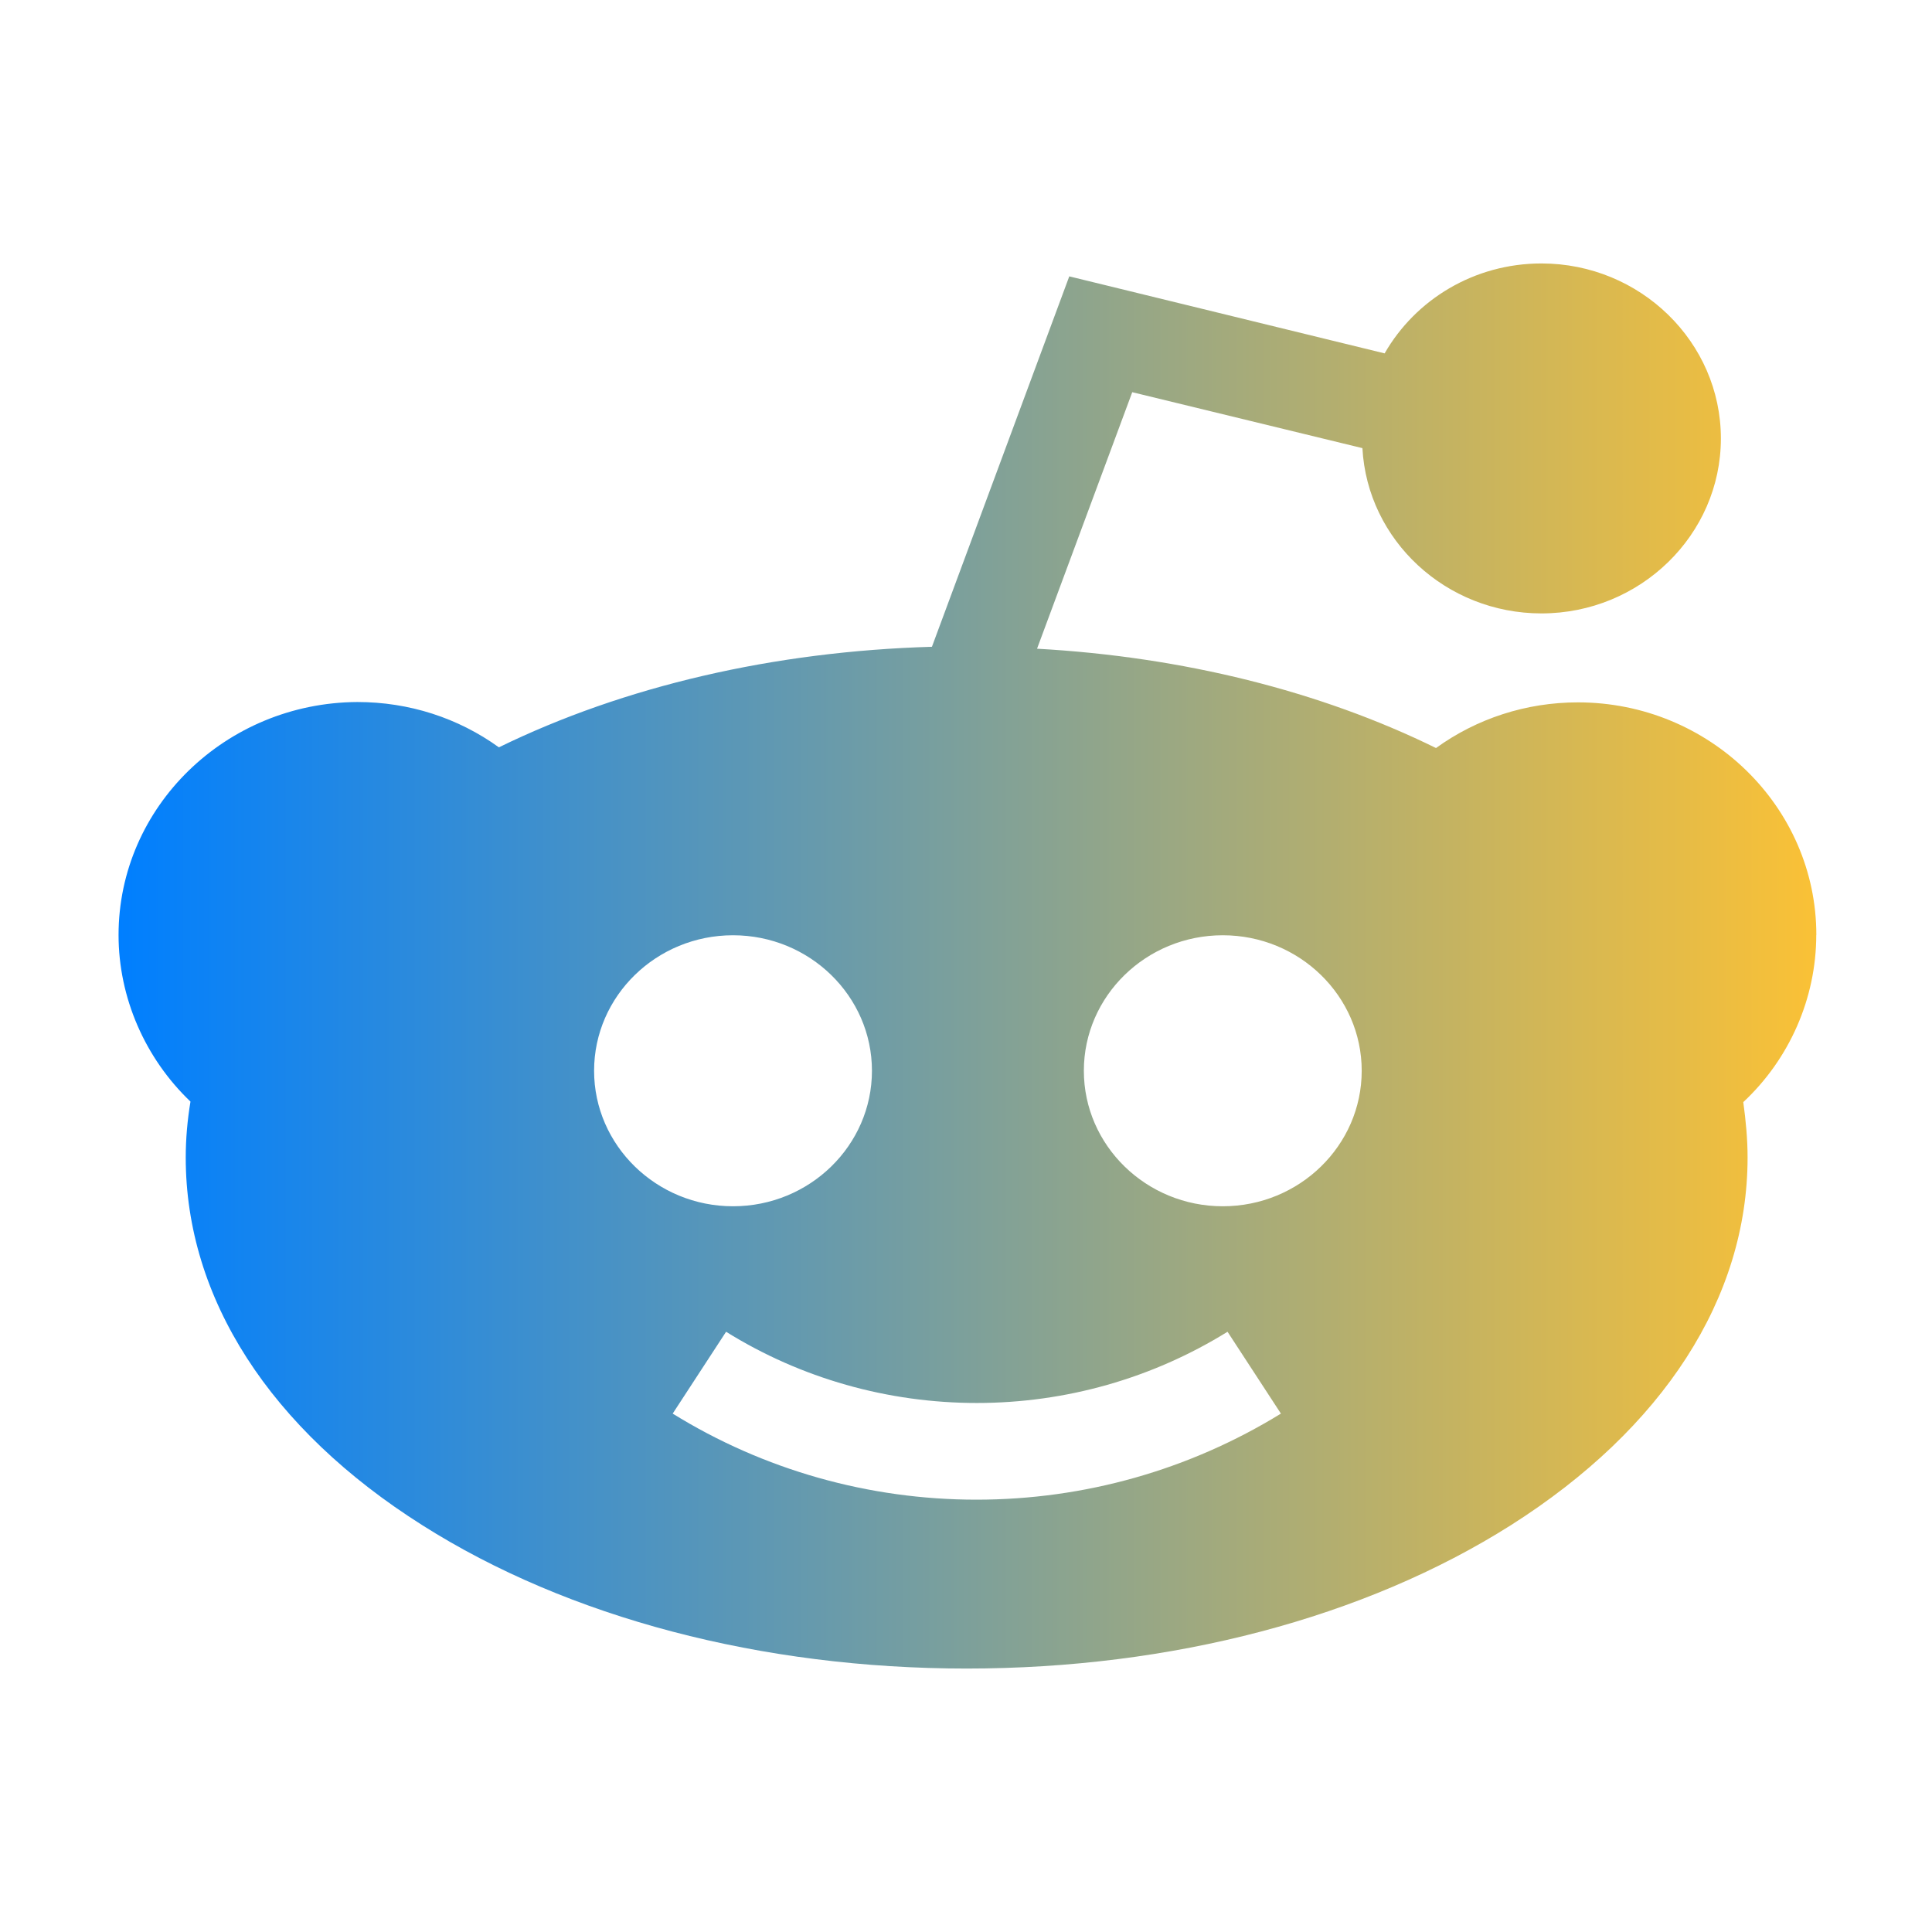 <?xml version="1.0" encoding="UTF-8" standalone="no"?>
<svg
   xmlns:dc="http://purl.org/dc/elements/1.1/"
   xmlns:cc="http://creativecommons.org/ns#"
   xmlns:rdf="http://www.w3.org/1999/02/22-rdf-syntax-ns#"
   xmlns:svg="http://www.w3.org/2000/svg"
   xmlns="http://www.w3.org/2000/svg"
   xmlns:xlink="http://www.w3.org/1999/xlink"
   xmlns:sodipodi="http://sodipodi.sourceforge.net/DTD/sodipodi-0.dtd"
   xmlns:inkscape="http://www.inkscape.org/namespaces/inkscape"
   viewBox="0 0 22 22"
   version="1.1"
   id="svg6"
   sodipodi:docname="folder-Reddit.svg"
   inkscape:version="1.0.2 (e86c870879, 2021-01-15)">
  <sodipodi:namedview
     pagecolor="#ffffff"
     bordercolor="#666666"
     borderopacity="1"
     objecttolerance="10"
     gridtolerance="10"
     guidetolerance="10"
     inkscape:pageopacity="0"
     inkscape:pageshadow="2"
     inkscape:window-width="1920"
     inkscape:window-height="1007"
     id="namedview8"
     showgrid="true"
     inkscape:zoom="28.545455"
     inkscape:cx="11"
     inkscape:cy="11"
     inkscape:window-x="0"
     inkscape:window-y="0"
     inkscape:window-maximized="1"
     inkscape:current-layer="svg6"
     inkscape:document-rotation="0">
    <inkscape:grid
       type="xygrid"
       id="grid855" />
  </sodipodi:namedview>
  <defs
     id="defs3051">
    <linearGradient
       inkscape:collect="always"
       id="linearGradient836">
      <stop
         style="stop-color:#007fff;stop-opacity:1"
         offset="0"
         id="stop832" />
      <stop
         style="stop-color:#fac136;stop-opacity:1"
         offset="1"
         id="stop834" />
    </linearGradient>
    <style
       type="text/css"
       id="current-color-scheme">
      .ColorScheme-Text {
        color:#eff0f1
      }
      </style>
    <linearGradient
       inkscape:collect="always"
       xlink:href="#linearGradient836"
       id="linearGradient838"
       x1="1.35"
       y1="11"
       x2="20.683"
       y2="11"
       gradientUnits="userSpaceOnUse" />
  </defs>
  <path
     d="m 20.683,10.647 c 0,-1.462 -1.22,-2.649 -2.715,-2.649 -0.589,0 -1.152,0.184 -1.616,0.52 -1.318,-0.648 -2.885,-1.039 -4.543,-1.131 L 12.893,4.466 15.514,5.103 c 0.057,1.05 0.952,1.882 2.039,1.882 1.125,0 2.043,-0.895 2.043,-1.992 C 19.596,3.895 18.678,3 17.553,3 16.786,3 16.118,3.412 15.767,4.024 L 12.176,3.147 10.612,7.365 C 8.811,7.417 7.105,7.814 5.681,8.51 5.217,8.175 4.658,7.994 4.069,7.994 2.57,8.002 1.35,9.188 1.35,10.647 c 0,0.714 0.302,1.403 0.819,1.897 -0.035,0.21 -0.054,0.424 -0.054,0.637 0,1.602 0.959,3.091 2.696,4.188 C 6.473,18.422 8.674,19 11.008,19 c 2.334,0 4.531,-0.578 6.196,-1.632 1.737,-1.102 2.696,-2.59 2.696,-4.188 0,-0.21 -0.02,-0.42 -0.049,-0.63 0.525,-0.49 0.831,-1.182 0.831,-1.904 z M 6.765,12.193 c 0,-0.851 0.71,-1.543 1.582,-1.543 0.872,0 1.582,0.692 1.582,1.543 0,0.851 -0.71,1.543 -1.582,1.543 -0.872,0 -1.582,-0.693 -1.582,-1.543 z m 4.354,4.884 c -1.227,0 -2.424,-0.339 -3.459,-0.98 l 0.608,-0.932 c 0.853,0.531 1.843,0.811 2.855,0.811 1.012,0 1.998,-0.28 2.855,-0.811 l 0.608,0.932 c -1.042,0.641 -2.239,0.98 -3.466,0.98 z m 2.805,-3.341 c -0.872,0 -1.582,-0.693 -1.582,-1.543 0,-0.851 0.71,-1.543 1.582,-1.543 0.872,0 1.582,0.692 1.582,1.543 0,0.851 -0.71,1.543 -1.582,1.543 z m 0,0"
     id="path2-3-3"
     style="fill:url(#linearGradient838);fill-opacity:1;stroke-width:0.037" />
</svg>
